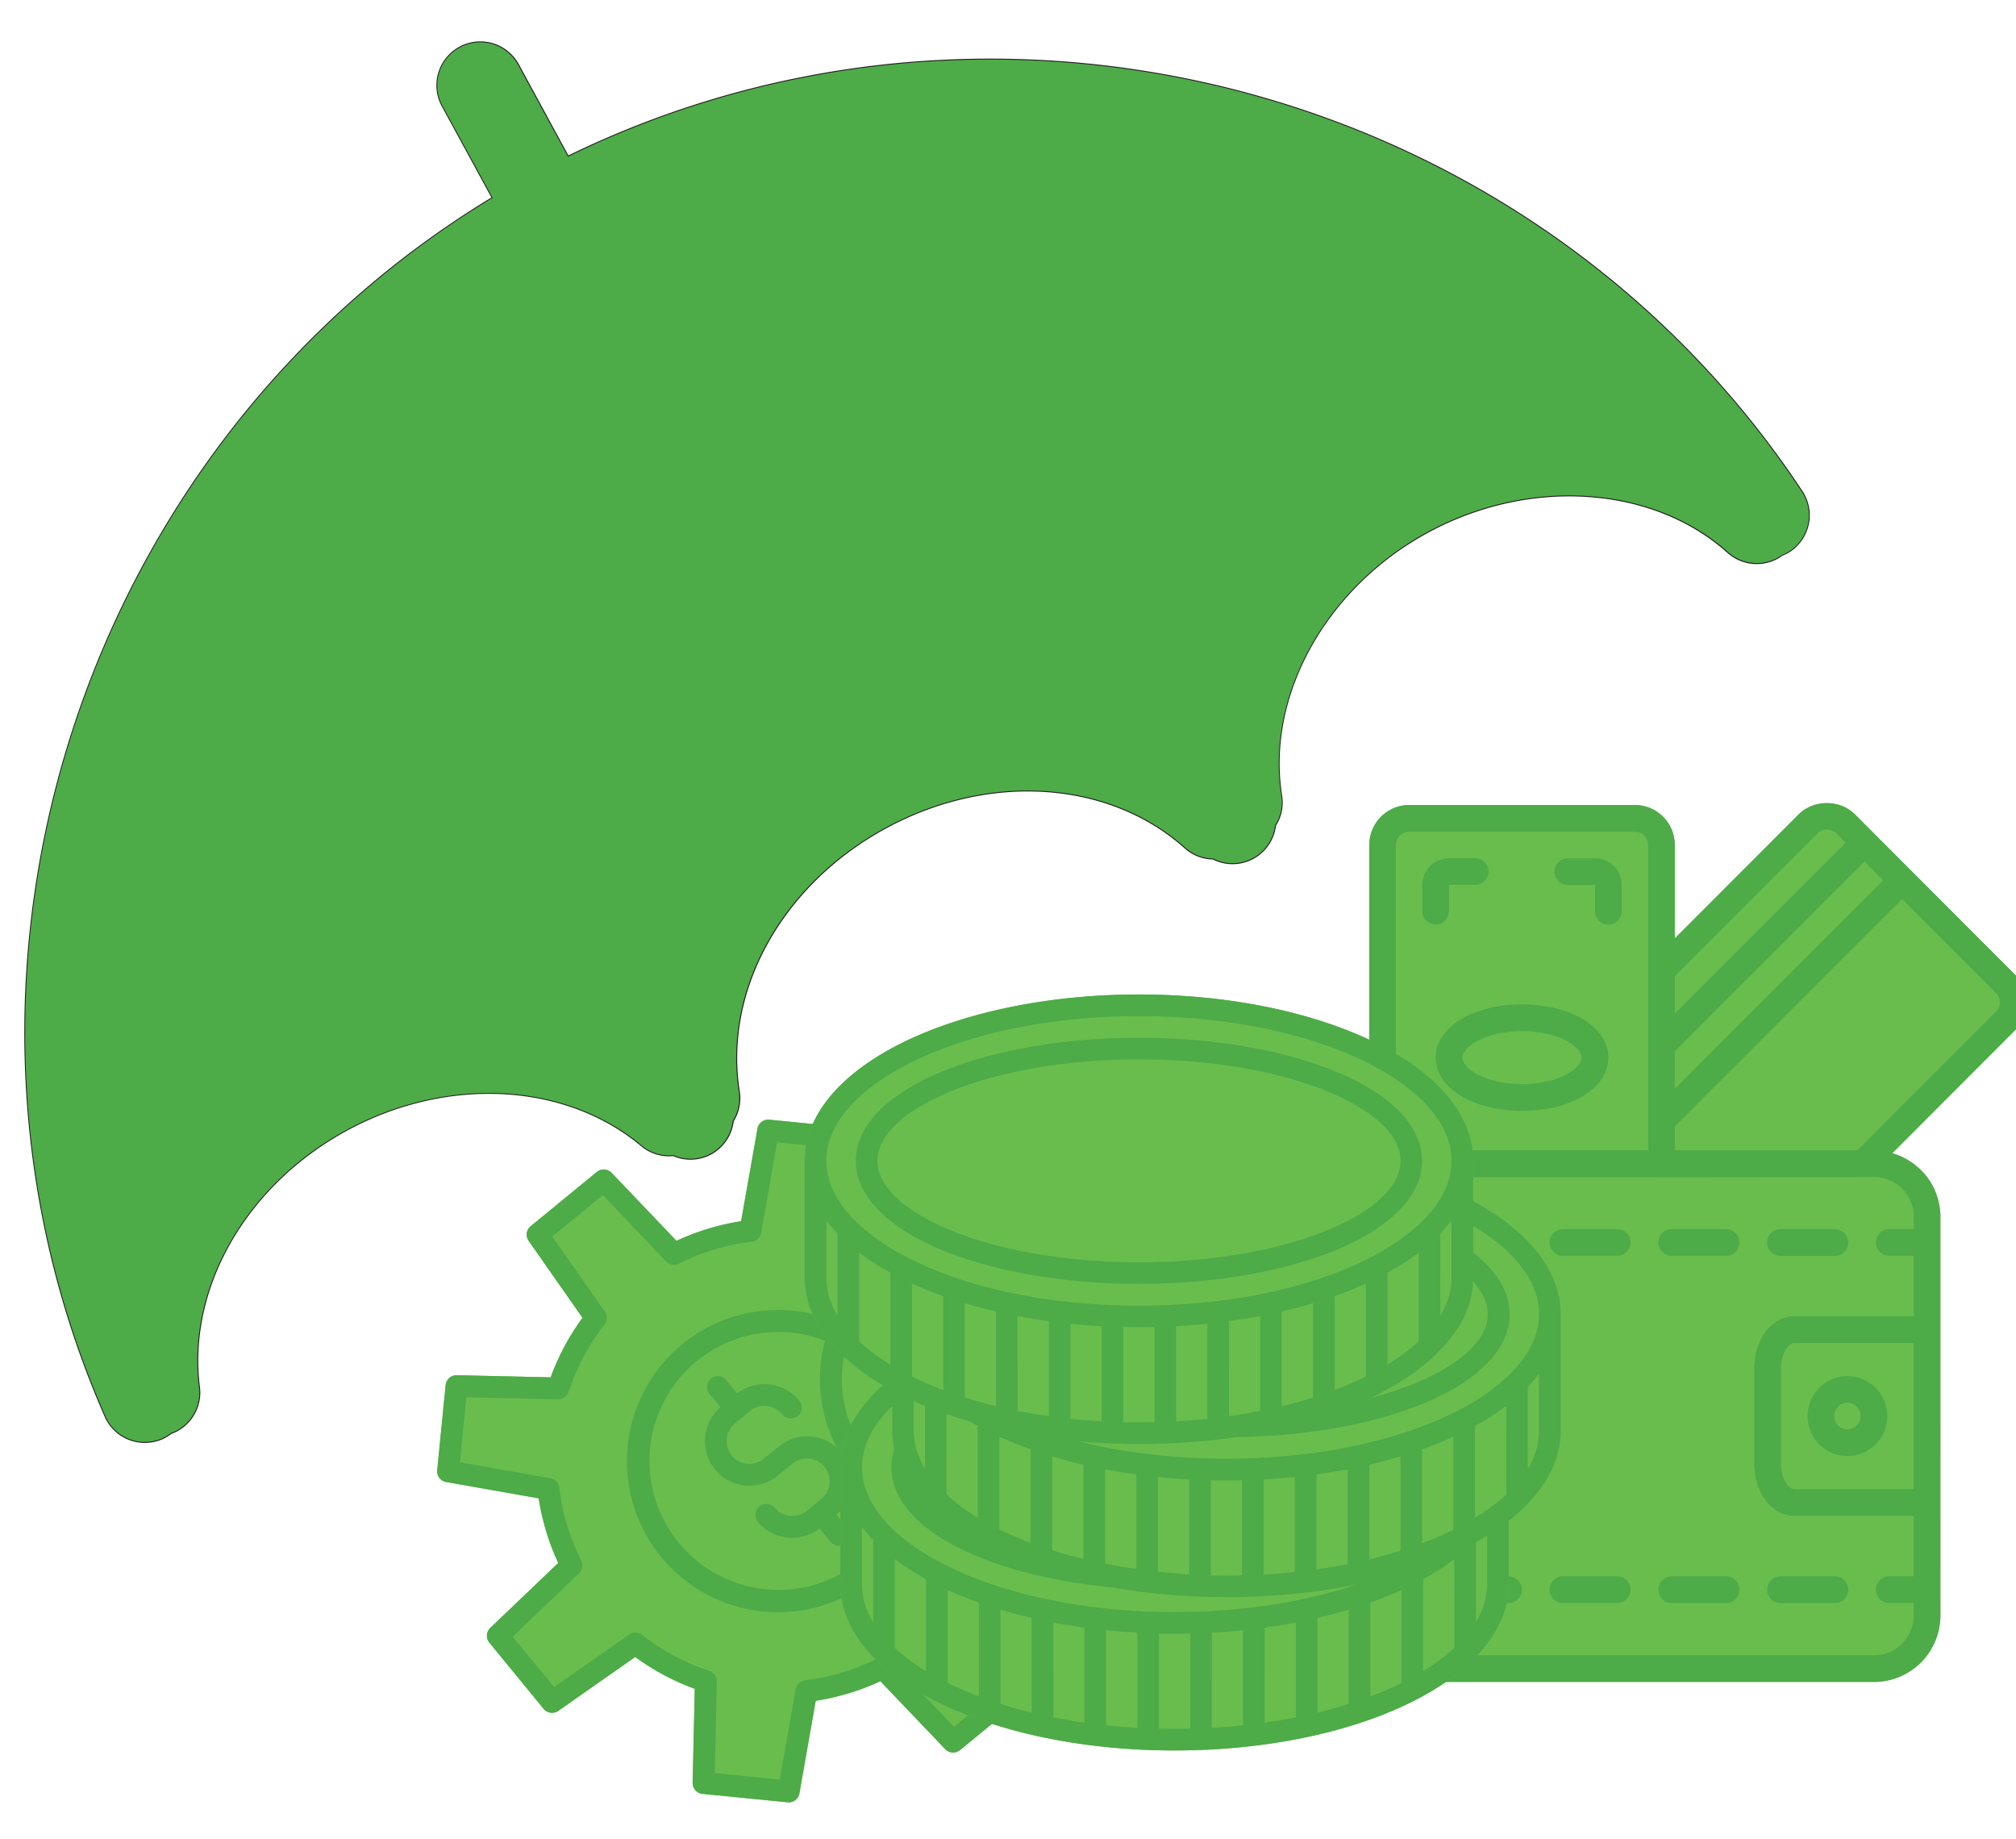 <svg id="Layer_1" data-name="Layer 1" xmlns="http://www.w3.org/2000/svg" viewBox="0 0 1068.31 974.2"><defs><style>.cls-1{fill:#68bd4d;}.cls-2,.cls-3{fill:#4dab48;}.cls-3{stroke:#231f20;stroke-miterlimit:10;}</style></defs><path class="cls-1" d="M565.68,677.78a5.79,5.79,0,0,1,.78,1.27c1.19,1.27,2.36,2.56,3.48,3.92a76.8,76.8,0,0,1,17.12,56.12,76,76,0,0,1-3.66,17.13l20.17-16.54a10,10,0,0,1,14,1.38l10.22,12.46a10,10,0,0,1-1.39,14l-7.22,5.93,8.16,9.95,2.2-1.81a10,10,0,0,1,14,1.38l10.21,12.47a9.95,9.95,0,0,1-1.38,14L549.84,893.5a9.75,9.75,0,0,1-4.1,2,5.76,5.76,0,0,1-1.91,2.93l-35.06,28.75a5.78,5.78,0,0,1-7.85-.49l-34.37-36a125.89,125.89,0,0,1-16.74,6.39,128.66,128.66,0,0,1-17.51,4l-8.58,48.6a5.77,5.77,0,0,1-6.32,5.17l-45.12-4.47a5.8,5.8,0,0,1-5.2-5.88l1.13-49.77a126.13,126.13,0,0,1-31.56-16.87l-40.53,28.38a5.77,5.77,0,0,1-8-.9l-28.75-35.06a5.77,5.77,0,0,1,.5-7.85l36-34.37a124.78,124.78,0,0,1-6.38-16.74,127.15,127.15,0,0,1-4-17.51l-48.6-8.57a5.78,5.78,0,0,1-5.17-6.32l4.47-45.12a5.81,5.81,0,0,1,5.87-5.21l49.76,1.13a127.24,127.24,0,0,1,16.89-31.55l-28.37-40.52a5.77,5.77,0,0,1,.88-8l35.06-28.75a5.79,5.79,0,0,1,7.85.49l34.38,36A126.62,126.62,0,0,1,375.21,651a128.77,128.77,0,0,1,17.52-4l8.57-48.6a5.8,5.8,0,0,1,6.33-5.17l45.12,4.47a5.81,5.81,0,0,1,5.2,5.88l-1.13,49.77c3.3,1.2,6.54,2.53,9.69,4,3.47,1.61,6.91,3.39,10.28,5.34a75.67,75.67,0,0,1,33.57-7.85l18.54-13a5.8,5.8,0,0,1,8,.91Z"/><path class="cls-2" d="M519.64,689.58a5.77,5.77,0,0,0-6.29,5.18l-5.61,57-14.81-4a5.77,5.77,0,0,0-3,11.14l21.39,5.78a7.55,7.55,0,0,0,1,.16,5.77,5.77,0,0,0,6.29-5.19l6.27-63.79A5.77,5.77,0,0,0,519.64,689.58Zm17.29-46.86a5.8,5.8,0,0,0-8-.91l-18.54,13a75.67,75.67,0,0,0-33.57,7.85c-3.37-1.95-6.81-3.73-10.28-5.34-3.15-1.45-6.39-2.78-9.69-4L458,603.56a5.81,5.81,0,0,0-5.2-5.88l-45.12-4.47a5.8,5.8,0,0,0-6.33,5.17L392.73,647a128.77,128.77,0,0,0-17.52,4,126.62,126.62,0,0,0-16.73,6.39l-34.38-36a5.79,5.79,0,0,0-7.85-.49l-35.06,28.75a5.77,5.77,0,0,0-.88,8l28.37,40.52a127.24,127.24,0,0,0-16.89,31.55L242,728.59a5.81,5.81,0,0,0-5.87,5.21l-4.47,45.12a5.78,5.78,0,0,0,5.17,6.32l48.6,8.57a127.15,127.15,0,0,0,4,17.51,124.78,124.78,0,0,0,6.38,16.74l-36,34.37a5.77,5.77,0,0,0-.5,7.85l28.75,35.06a5.77,5.77,0,0,0,8,.9l40.53-28.38a126.13,126.13,0,0,0,31.56,16.87l-1.13,49.77a5.8,5.8,0,0,0,5.2,5.88l45.12,4.47a5.77,5.77,0,0,0,6.32-5.17l8.58-48.6a128.66,128.66,0,0,0,17.51-4,125.89,125.89,0,0,0,16.74-6.39l34.37,36a5.78,5.78,0,0,0,7.85.49l35.06-28.75a5.76,5.76,0,0,0,1.91-2.93,9.75,9.75,0,0,0,4.1-2l102.53-84.06a9.95,9.95,0,0,0,1.38-14L643.54,783a10,10,0,0,0-14-1.38l-2.2,1.81-8.16-9.95,7.22-5.93a10,10,0,0,0,1.39-14l-10.22-12.46a10,10,0,0,0-14-1.38L583.4,756.22a76,76,0,0,0,3.66-17.13A76.8,76.8,0,0,0,569.94,683c-1.12-1.36-2.29-2.65-3.48-3.92a5.79,5.79,0,0,0-.78-1.27ZM534.8,890.87l-29.23,24L472,879.73a5.77,5.77,0,0,0-6.79-1.17,115.35,115.35,0,0,1-18.74,7.49,116.68,116.68,0,0,1-19.52,4.14,5.78,5.78,0,0,0-5.29,4.75l-8.44,47.88-34.47-3.41,1.1-48.6a5.78,5.78,0,0,0-4-5.6,115.72,115.72,0,0,1-18.62-8,117.14,117.14,0,0,1-16.6-10.76,5.76,5.76,0,0,0-7.2-.47l-39.8,27.87L271.7,867.1l35.12-33.57a5.77,5.77,0,0,0,1.16-6.79,116.85,116.85,0,0,1-11.63-38.27,5.78,5.78,0,0,0-4.75-5.3l-47.87-8.44,3.41-34.47,48.2,1.09a5.79,5.79,0,0,0,6-4,116.53,116.53,0,0,1,18.73-35.22,5.76,5.76,0,0,0,.45-7.21l-27.87-39.8,26.8-22L353,668.32a5.75,5.75,0,0,0,6.79,1.17,117,117,0,0,1,38.26-11.62,5.79,5.79,0,0,0,5.3-4.75l8.44-47.88,34.47,3.41-1.1,48.6a5.76,5.76,0,0,0,4,5.6,119.71,119.71,0,0,1,12.49,4.92c1.25.59,2.49,1.19,3.71,1.81-1,.77-2,1.55-3,2.37a75.38,75.38,0,0,0-21.06,27.53A80.06,80.06,0,1,0,486.68,803.7a76.49,76.49,0,0,0,34.5,3.51L501,823.74a10,10,0,0,0-1.39,14L508.82,849l-7.22,5.92a10,10,0,0,0-1.38,14l10.21,12.46a10,10,0,0,0,14,1.39l2.2-1.81ZM407.5,733.44h0a23.56,23.56,0,0,0-16.83,4.83l-5.83-7.12a5.76,5.76,0,1,0-8.91,7.31l5.84,7.12a23.56,23.56,0,0,0-8.05,15.56v0A23.52,23.52,0,0,0,394.85,787h0a23.58,23.58,0,0,0,17.31-5.21l8-6.54a12.09,12.09,0,0,1,15.33,18.69l-8,6.54a12.1,12.1,0,0,1-17-1.69,5.79,5.79,0,0,0-8.95,7.34,23.52,23.52,0,0,0,15.95,8.5l0,0a23.65,23.65,0,0,0,16.82-4.85l5.84,7.12a5.76,5.76,0,0,0,8.91-7.3l-5.84-7.12a23.6,23.6,0,0,0,8.05-15.55v-.05a23.69,23.69,0,0,0-.92-9.3c.52.69,1,1.38,1.6,2.06a76.83,76.83,0,0,0,24.07,19.53,67.86,67.86,0,0,1-6.91,13.09,68.34,68.34,0,1,1-100-91.08,67.91,67.91,0,0,1,35-15,68.6,68.6,0,0,1,33.16,4.15,76,76,0,0,0-2.45,13.2,76.92,76.92,0,0,0,8.6,43.32,23.8,23.8,0,0,0-13.32-5.78h0a23.57,23.57,0,0,0-17.31,5.21l-8,6.54a12.09,12.09,0,0,1-15.33-18.7l8-6.53a12.09,12.09,0,0,1,17,1.68,5.79,5.79,0,1,0,8.95-7.34A23.6,23.6,0,0,0,407.5,733.44ZM518.36,872.75l-8.17-10,100-82,8.17,10Zm117.25-81.18,8.16,9.95-100,82-8.15-9.95L627,798.66h0Zm-26-41.92,8.15,10-100,82-8.16-10ZM575.57,738a64.37,64.37,0,0,1-70.72,58,65.58,65.58,0,0,1-58.47-71.3A64.34,64.34,0,0,1,513,666.37l1.91.1,1.15.09c.65.06,1.3.12,1.94.2l1.11.14c.66.09,1.31.18,2,.3.36.06.71.11,1.06.18l2,.4c.35.08.71.17,1.07.24l1.92.48c.37.09.74.19,1.1.3.62.18,1.24.36,1.85.56.39.12.78.24,1.17.38.59.19,1.17.4,1.74.61s.85.31,1.27.47l1.6.66c.46.19.93.39,1.39.61l1.37.63c.53.26,1.06.52,1.59.8.37.17.74.37,1.11.57.62.33,1.23.68,1.85,1l.79.45c.73.44,1.45.89,2.15,1.35l.44.29c.84.56,1.66,1.13,2.47,1.72a.15.15,0,0,0,.07,0A66.43,66.43,0,0,1,561,690.3,65.33,65.33,0,0,1,575.57,738Zm-40.35-79.06-.76-.23c-.85-.29-1.7-.55-2.54-.8-.42-.13-.85-.24-1.28-.35-.8-.22-1.6-.43-2.41-.62l-.52-.14,3.66-2.56Zm-21.87,35.87-5.61,57-14.81-4a5.77,5.77,0,0,0-3,11.14l21.39,5.78a7.55,7.55,0,0,0,1,.16,5.77,5.77,0,0,0,6.29-5.19l6.27-63.79a5.77,5.77,0,0,0-11.48-1.11Zm6.29-5.18a5.77,5.77,0,0,0-6.29,5.18l-5.61,57-14.81-4a5.77,5.77,0,0,0-3,11.14l21.39,5.78a7.55,7.55,0,0,0,1,.16,5.77,5.77,0,0,0,6.29-5.19l6.27-63.79A5.77,5.77,0,0,0,519.64,689.58Z"/><path class="cls-1" d="M1073.79,531.11a21,21,0,0,1-3.55,11.72,20.8,20.8,0,0,1-2.64,3.2L1002.71,611c.91.26,1.81.55,2.69.88s1.76.71,2.61,1.1,1.7.84,2.52,1.31,1.62,1,2.4,1.51,1.53,1.1,2.27,1.69,1.44,1.22,2.13,1.87,1.33,1.34,2,2,1.22,1.43,1.8,2.19,1.11,1.53,1.61,2.32,1,1.62,1.42,2.45.86,1.69,1.23,2.56.71,1.75,1,2.64.56,1.8.79,2.72.42,1.84.58,2.77.27,1.87.35,2.82.12,1.89.13,2.83V855.89q0,1.74-.18,3.45c-.12,1.15-.29,2.28-.52,3.42a32.81,32.81,0,0,1-.84,3.35c-.34,1.09-.73,2.18-1.17,3.24a34.27,34.27,0,0,1-1.48,3.12c-.55,1-1.13,2-1.77,3s-1.33,1.89-2.07,2.78-1.5,1.73-2.31,2.55-1.67,1.58-2.57,2.31a33.14,33.14,0,0,1-2.77,2.06c-1,.64-1.95,1.23-3,1.78s-2.06,1-3.12,1.47-2.15.82-3.25,1.16a31.51,31.51,0,0,1-3.35.83,32.6,32.6,0,0,1-3.41.51c-1.15.11-2.29.17-3.44.17H683.4c-1.15,0-2.3-.06-3.44-.17a32.79,32.79,0,0,1-3.42-.51,32.12,32.12,0,0,1-3.35-.83c-1.1-.34-2.19-.72-3.25-1.16s-2.11-.93-3.12-1.47-2-1.14-3-1.78-1.88-1.33-2.78-2.06-1.74-1.5-2.55-2.31-1.59-1.67-2.33-2.55-1.42-1.82-2.05-2.78a32.68,32.68,0,0,1-1.78-3,31.8,31.8,0,0,1-1.48-3.12c-.44-1.06-.83-2.15-1.17-3.24a32.81,32.81,0,0,1-.84-3.35,36.05,36.05,0,0,1-.69-6.87V644.66c0-1.16.06-2.31.17-3.46s.28-2.28.51-3.41.51-2.25.84-3.36.73-2.18,1.17-3.25.94-2.1,1.48-3.13,1.13-2,1.77-3,1.33-1.88,2.06-2.78a32.92,32.92,0,0,1,2.32-2.55,33.53,33.53,0,0,1,2.57-2.33,32.87,32.87,0,0,1,2.76-2,34.29,34.29,0,0,1,3-1.78,31.8,31.8,0,0,1,3.12-1.48,34,34,0,0,1,3.25-1.17c1.1-.33,2.22-.61,3.35-.84s2.27-.4,3.42-.51a32.94,32.94,0,0,1,3.45-.17h42.2V447.67c0-.69,0-1.38.11-2.07a20.71,20.71,0,0,1,.31-2.05,17.93,17.93,0,0,1,.51-2,19.64,19.64,0,0,1,.69-2c.27-.64.57-1.27.89-1.88a19.81,19.81,0,0,1,1.07-1.77,20.52,20.52,0,0,1,1.23-1.67c.44-.53.9-1,1.39-1.54s1-1,1.54-1.39,1.08-.85,1.66-1.24a19.88,19.88,0,0,1,1.78-1.06c.61-.32,1.24-.63,1.87-.89s1.3-.5,2-.7a17.36,17.36,0,0,1,2-.5,18,18,0,0,1,2-.31,20.7,20.7,0,0,1,2.08-.11H866.37a20.66,20.66,0,0,1,2.07.11,22.57,22.57,0,0,1,4.06.81,18.66,18.66,0,0,1,1.94.7,20.23,20.23,0,0,1,1.88.89c.61.32,1.2.68,1.78,1.06s1.13.81,1.66,1.24,1,.9,1.54,1.39,1,1,1.39,1.54a18.41,18.41,0,0,1,1.23,1.67,17.71,17.71,0,0,1,1.07,1.77c.33.61.61,1.24.89,1.88s.49,1.29.7,2a20.34,20.34,0,0,1,.5,2c.13.68.23,1.37.31,2.05a20.49,20.49,0,0,1,.1,2.07v49.5l65.64-65.68c8-8,21.93-8,29.89,0l84.58,84.7a21.2,21.2,0,0,1,2.64,3.19,21.1,21.1,0,0,1,3.15,7.61A21.15,21.15,0,0,1,1073.79,531.11Z"/><path class="cls-2" d="M788.66,460.38a7.71,7.71,0,0,0-.4-1.32,7.14,7.14,0,0,0-.65-1.22,7.14,7.14,0,0,0-2-1.95,6.83,6.83,0,0,0-1.22-.66,8.36,8.36,0,0,0-1.32-.39,6.31,6.31,0,0,0-1.37-.14h-13.9c-.46,0-.93,0-1.38.07a12.56,12.56,0,0,0-1.37.2c-.45.1-.9.21-1.34.33s-.87.3-1.3.48a11.86,11.86,0,0,0-1.25.59c-.41.22-.8.45-1.19.71s-.75.53-1.11.82-.69.61-1,.93-.63.67-.93,1a12.19,12.19,0,0,0-.82,1.11,11.9,11.9,0,0,0-.71,1.18c-.22.41-.42.82-.6,1.25s-.33.87-.46,1.31-.25.88-.34,1.34-.16.91-.21,1.36-.06.92-.06,1.39v14a7,7,0,0,0,.14,1.38,5.93,5.93,0,0,0,.4,1.32,6.21,6.21,0,0,0,.65,1.22,7.59,7.59,0,0,0,.88,1.07,7.32,7.32,0,0,0,1.06.87,6.24,6.24,0,0,0,1.22.65,6.83,6.83,0,0,0,1.33.41,6.82,6.82,0,0,0,2.75,0,7,7,0,0,0,1.32-.41,6,6,0,0,0,1.22-.65,7.4,7.4,0,0,0,1.07-.87,7,7,0,0,0,.88-1.07,7.48,7.48,0,0,0,.65-1.22,6.51,6.51,0,0,0,.4-1.32,6.34,6.34,0,0,0,.14-1.38l0-14h13.9a7,7,0,0,0,1.37-.14,6.09,6.09,0,0,0,1.32-.4,6.25,6.25,0,0,0,1.22-.66,6.9,6.9,0,0,0,2.6-3.17,7.21,7.21,0,0,0,.4-1.32,6.34,6.34,0,0,0,.14-1.38A6.44,6.44,0,0,0,788.66,460.38Z"/><path class="cls-2" d="M859.27,467.41a12.74,12.74,0,0,0-.2-1.36,11.94,11.94,0,0,0-.34-1.34c-.13-.44-.29-.88-.46-1.31s-.38-.84-.6-1.25-.45-.8-.71-1.18-.53-.75-.83-1.11a12.77,12.77,0,0,0-.92-1c-.33-.32-.66-.64-1-.93s-.74-.57-1.11-.82-.78-.49-1.19-.71a11.86,11.86,0,0,0-1.25-.59c-.42-.18-.86-.34-1.3-.48s-.89-.23-1.34-.33a12.56,12.56,0,0,0-1.37-.2,12.75,12.75,0,0,0-1.38-.07H830.83a6.25,6.25,0,0,0-1.37.14,6.59,6.59,0,0,0-2.55,1.05,6.93,6.93,0,0,0-1.94,1.95,7.19,7.19,0,0,0-.66,1.22,7.68,7.68,0,0,0-.39,1.32,7.16,7.16,0,0,0-.14,1.37,7,7,0,0,0,.14,1.38,7.19,7.19,0,0,0,.39,1.32,6.92,6.92,0,0,0,.66,1.23,8.13,8.13,0,0,0,.87,1.07,7.4,7.4,0,0,0,1.07.87,6.88,6.88,0,0,0,1.22.66,6.18,6.18,0,0,0,1.33.4,6.92,6.92,0,0,0,1.37.14l14.4,0v14a7.87,7.87,0,0,0,.13,1.38,6.53,6.53,0,0,0,.41,1.32,7.23,7.23,0,0,0,.65,1.23,6.44,6.44,0,0,0,.88,1.06,7.12,7.12,0,0,0,3.61,1.94,7.09,7.09,0,0,0,1.38.13,6.69,6.69,0,0,0,2.69-.54,5.94,5.94,0,0,0,1.22-.65,6.49,6.49,0,0,0,1.08-.88,7.62,7.62,0,0,0,.88-1.06,9,9,0,0,0,.65-1.23,6.49,6.49,0,0,0,.39-1.32,6.34,6.34,0,0,0,.14-1.38v-14C859.34,468.33,859.31,467.88,859.27,467.41Z"/><path class="cls-2" d="M1073.39,527a21.1,21.1,0,0,0-3.15-7.61,21.2,21.2,0,0,0-2.64-3.19L983,431.49c-8-8-21.9-8-29.89,0l-65.64,65.68v-49.5a20.49,20.49,0,0,0-.1-2.07c-.08-.68-.18-1.37-.31-2.05a20.34,20.34,0,0,0-.5-2c-.21-.66-.43-1.31-.7-2s-.56-1.27-.89-1.88a17.71,17.71,0,0,0-1.07-1.77,18.41,18.41,0,0,0-1.23-1.67c-.44-.53-.91-1-1.39-1.54s-1-1-1.54-1.39-1.09-.85-1.66-1.24-1.17-.74-1.78-1.06a20.23,20.23,0,0,0-1.88-.89,18.66,18.66,0,0,0-1.94-.7,22.57,22.57,0,0,0-4.06-.81,20.66,20.66,0,0,0-2.07-.11H746.74a20.7,20.7,0,0,0-2.08.11,18,18,0,0,0-2,.31,17.36,17.36,0,0,0-2,.5c-.66.2-1.31.43-2,.7s-1.26.57-1.87.89A19.88,19.88,0,0,0,735,430.1c-.58.39-1.13.81-1.66,1.24s-1.05.9-1.54,1.39-.95,1-1.39,1.54a20.52,20.52,0,0,0-1.23,1.67,19.81,19.81,0,0,0-1.07,1.77c-.32.61-.62,1.24-.89,1.88a19.64,19.64,0,0,0-.69,2,17.93,17.93,0,0,0-.51,2,20.71,20.71,0,0,0-.31,2.05c-.06.69-.11,1.38-.11,2.07V609.43H683.4a32.94,32.94,0,0,0-3.45.17c-1.15.11-2.29.29-3.42.51s-2.25.51-3.35.84a34,34,0,0,0-3.25,1.17,31.8,31.8,0,0,0-3.12,1.48,34.29,34.29,0,0,0-3,1.78,32.87,32.87,0,0,0-2.76,2,33.53,33.53,0,0,0-2.57,2.33,32.92,32.92,0,0,0-2.32,2.55c-.73.9-1.41,1.82-2.06,2.78s-1.23,1.95-1.77,3-1,2.07-1.48,3.13-.83,2.15-1.17,3.25-.62,2.22-.84,3.36-.39,2.26-.51,3.41-.17,2.3-.17,3.46V855.89a35.62,35.62,0,0,0,1.53,10.22c.34,1.09.73,2.18,1.17,3.24a31.8,31.8,0,0,0,1.48,3.12,32.68,32.68,0,0,0,1.78,3c.63,1,1.33,1.89,2.05,2.78s1.51,1.73,2.33,2.55,1.67,1.58,2.55,2.31,1.82,1.42,2.78,2.06,1.94,1.23,3,1.78,2.06,1,3.12,1.47,2.15.82,3.25,1.16a32.12,32.12,0,0,0,3.35.83,32.79,32.79,0,0,0,3.42.51c1.14.11,2.29.17,3.44.17H993c1.15,0,2.29-.06,3.44-.17a32.6,32.6,0,0,0,3.41-.51,31.51,31.51,0,0,0,3.35-.83c1.1-.34,2.18-.72,3.25-1.16s2.11-.93,3.12-1.47,2-1.14,3-1.78a33.14,33.14,0,0,0,2.77-2.06c.9-.73,1.75-1.5,2.57-2.31s1.59-1.67,2.31-2.55,1.42-1.82,2.07-2.78,1.22-1.94,1.77-3a34.27,34.27,0,0,0,1.48-3.12c.44-1.06.83-2.15,1.17-3.24a32.81,32.81,0,0,0,.84-3.35c.23-1.14.4-2.27.52-3.42s.17-2.29.18-3.45V644.66c0-.94,0-1.89-.13-2.83s-.2-1.89-.35-2.82-.35-1.85-.58-2.77-.5-1.83-.79-2.72-.65-1.78-1-2.64-.79-1.73-1.23-2.56-.91-1.65-1.42-2.45-1-1.57-1.61-2.32-1.18-1.49-1.8-2.19-1.3-1.39-2-2-1.4-1.28-2.13-1.87-1.49-1.16-2.27-1.69-1.58-1-2.4-1.51-1.66-.9-2.52-1.31-1.72-.77-2.61-1.1-1.78-.62-2.69-.88L1067.6,546a20.8,20.8,0,0,0,2.64-3.2,21.19,21.19,0,0,0,3.15-15.84Zm-185.9-9.86,75.62-75.65a7.26,7.26,0,0,1,1.07-.85,7,7,0,0,1,1.22-.62,7.22,7.22,0,0,1,1.3-.39,7.74,7.74,0,0,1,1.36-.13,6.72,6.72,0,0,1,1.35.13,7.07,7.07,0,0,1,1.31.38,7,7,0,0,1,1.22.61,8.1,8.1,0,0,1,1.09.84l5,5L887.49,537Zm0,39.86L988,456.46l9.93,10L887.49,576.87ZM739.72,447.67a7.16,7.16,0,0,1,1.18-3.89,8.13,8.13,0,0,1,.87-1.07,7.4,7.4,0,0,1,1.07-.87,7.48,7.48,0,0,1,1.22-.65,7.35,7.35,0,0,1,1.31-.4,6.92,6.92,0,0,1,1.37-.13H866.37a7,7,0,0,1,1.36.13,7.71,7.71,0,0,1,1.32.4,7.82,7.82,0,0,1,1.21.65,6.82,6.82,0,0,1,1.06.87,7.4,7.4,0,0,1,.87,1.07,6.42,6.42,0,0,1,.65,1.21,7.18,7.18,0,0,1,.54,2.68V609.43H739.72ZM1014.11,789H950.8c-2.86,0-7-5.18-7-13.29V724.83c0-8.12,4.16-13.3,7-13.3h63.31ZM1003,626.05a19.07,19.07,0,0,1,1.78,1.07c.57.38,1.13.79,1.66,1.22a20.31,20.31,0,0,1,1.53,1.4,20,20,0,0,1,1.39,1.53c.44.53.85,1.09,1.24,1.66s.74,1.17,1.06,1.78a18,18,0,0,1,.89,1.88c.26.63.5,1.28.7,1.94s.36,1.33.5,2a20.25,20.25,0,0,1,.3,2.05,17.94,17.94,0,0,1,.11,2.07v6.56h-13a8,8,0,0,0-1.38.13,6.83,6.83,0,0,0-1.33.41,6.42,6.42,0,0,0-1.21.65,6.51,6.51,0,0,0-1.07.88,6.42,6.42,0,0,0-.88,1.07,6.79,6.79,0,0,0-.65,1.22,7.33,7.33,0,0,0-.41,1.33,7.79,7.79,0,0,0-.12,1.38,7.93,7.93,0,0,0,.12,1.37,7.75,7.75,0,0,0,.41,1.32,6.79,6.79,0,0,0,.65,1.22,6.42,6.42,0,0,0,.88,1.07,6.51,6.51,0,0,0,1.07.88,7.1,7.1,0,0,0,1.21.66,6.77,6.77,0,0,0,1.33.39,6.41,6.41,0,0,0,1.38.15h13v32.06H950.8c-11.85,0-21.13,12-21.13,27.42v50.83c0,15.37,9.28,27.4,21.13,27.4h63.31v32.08h-13a7.09,7.09,0,0,0-1.38.13,8.51,8.51,0,0,0-1.33.4,7.82,7.82,0,0,0-1.21.65,6.57,6.57,0,0,0-1.07.89,6,6,0,0,0-.88,1.07,6.7,6.7,0,0,0-.65,1.21,6.55,6.55,0,0,0-.53,2.7,8.07,8.07,0,0,0,.12,1.39,7.75,7.75,0,0,0,.41,1.32,7.14,7.14,0,0,0,.65,1.22,6.86,6.86,0,0,0,.88,1.07,6.51,6.51,0,0,0,1.07.88,7.82,7.82,0,0,0,1.21.65,7.59,7.59,0,0,0,1.33.41,8,8,0,0,0,1.38.13h13v6.63A20.15,20.15,0,0,1,1014,858a17.16,17.16,0,0,1-.31,2,19.48,19.48,0,0,1-.5,2c-.21.66-.44,1.31-.7,2s-.57,1.26-.89,1.87a21.17,21.17,0,0,1-2.31,3.43,18,18,0,0,1-1.38,1.52c-.49.49-1,1-1.53,1.4s-1.09.84-1.66,1.22a17.91,17.91,0,0,1-1.79,1.06,19.87,19.87,0,0,1-1.86.89q-1,.39-2,.69a20,20,0,0,1-2,.5c-.69.14-1.37.23-2,.3a17.87,17.87,0,0,1-2.06.1H683.4a17.93,17.93,0,0,1-2.07-.1,20.48,20.48,0,0,1-2-.3,19.48,19.48,0,0,1-2-.5c-.66-.2-1.31-.43-2-.69s-1.25-.56-1.86-.89a16.56,16.56,0,0,1-1.77-1.06c-.58-.38-1.13-.79-1.67-1.22s-1-.91-1.53-1.4a18.14,18.14,0,0,1-1.39-1.52,22,22,0,0,1-2.3-3.43c-.33-.61-.62-1.24-.89-1.87s-.49-1.29-.7-2a19.48,19.48,0,0,1-.5-2,15.35,15.35,0,0,1-.31-2,20.15,20.15,0,0,1-.11-2.06v-6.63h21.77a6.69,6.69,0,0,0,2.7-.54,7.82,7.82,0,0,0,1.21-.65,7,7,0,0,0,1.08-.88,9.1,9.1,0,0,0,.88-1.07,7.92,7.92,0,0,0,.65-1.22,6.24,6.24,0,0,0,.39-1.32,6.49,6.49,0,0,0,.14-1.39,7.54,7.54,0,0,0-.53-2.7,7.39,7.39,0,0,0-.65-1.21,7.71,7.71,0,0,0-.88-1.07,7.1,7.1,0,0,0-1.08-.89,7.82,7.82,0,0,0-1.21-.65,9.09,9.09,0,0,0-1.32-.4,7.16,7.16,0,0,0-1.38-.13H662.3V665.35h21.77a6.48,6.48,0,0,0,1.38-.15,7.15,7.15,0,0,0,3.61-1.93,8.35,8.35,0,0,0,.88-1.07,7.48,7.48,0,0,0,.65-1.22,6.24,6.24,0,0,0,.39-1.32,6.37,6.37,0,0,0,.14-1.37,6.27,6.27,0,0,0-.14-1.38,6,6,0,0,0-.39-1.33,7.48,7.48,0,0,0-.65-1.22,8.35,8.35,0,0,0-.88-1.07,7,7,0,0,0-1.08-.88,6.42,6.42,0,0,0-1.21-.65,7.18,7.18,0,0,0-1.32-.41,8.06,8.06,0,0,0-1.38-.13H662.3v-6.56c0-.69,0-1.38.1-2.07a20.28,20.28,0,0,1,.31-2.05,19.67,19.67,0,0,1,.5-2c.21-.66.44-1.31.71-1.94a17.89,17.89,0,0,1,.88-1.88c.33-.61.68-1.2,1.06-1.78a19.89,19.89,0,0,1,1.24-1.66c.44-.53.89-1,1.38-1.53s1-1,1.54-1.4a20.25,20.25,0,0,1,1.66-1.22,17.85,17.85,0,0,1,1.78-1.07,20.12,20.12,0,0,1,1.87-.9c.64-.25,1.29-.49,1.95-.69s1.33-.36,2-.51,1.36-.23,2.05-.3a20.49,20.49,0,0,1,2.07-.1c68.71.37,287.28,0,309.62,0a20.43,20.43,0,0,1,2.06.1c.68.07,1.37.17,2,.3s1.34.31,2,.51a20.46,20.46,0,0,1,2,.7A18.8,18.8,0,0,1,1003,626.05Zm56.59-93.58a6,6,0,0,1-.4,1.31,6.42,6.42,0,0,1-.65,1.21,6.65,6.65,0,0,1-.87,1l-73.33,73.39h-96.8v-12.6l120.4-120.46,49.73,49.81a6.22,6.22,0,0,1,.87,1.05,6.13,6.13,0,0,1,.65,1.21,5.85,5.85,0,0,1,.4,1.31,6.68,6.68,0,0,1,0,2.72Z"/><path class="cls-2" d="M806.56,532.14c-26.1,0-45.77,12.12-45.77,28.19s19.67,28.18,45.77,28.18,45.74-12.11,45.74-28.18S832.63,532.14,806.56,532.14Zm0,42.25c-19.33,0-31.66-8.33-31.66-14.06s12.33-14.06,31.66-14.06,31.63,8.33,31.63,14.06S825.87,574.39,806.56,574.39Z"/><path class="cls-2" d="M1000,748.18a20,20,0,0,0-.3-2.06q-.21-1-.51-2a19,19,0,0,0-.7-2c-.26-.64-.56-1.26-.88-1.87a20,20,0,0,0-1.07-1.78c-.38-.57-.8-1.13-1.24-1.67a18.32,18.32,0,0,0-1.38-1.53c-.5-.49-1-1-1.54-1.4a23.24,23.24,0,0,0-3.45-2.31c-.6-.32-1.23-.61-1.87-.89s-1.29-.49-1.95-.69-1.33-.37-2-.51-1.36-.23-2.05-.3a20.21,20.21,0,0,0-2.07-.1,20.49,20.49,0,0,0-2.07.1c-.68.07-1.37.17-2,.3s-1.35.31-2,.51-1.32.43-2,.69-1.26.57-1.87.89a19.9,19.9,0,0,0-1.77,1.08,18.31,18.31,0,0,0-1.67,1.22c-.54.45-1,.92-1.54,1.4a20.33,20.33,0,0,0-1.39,1.54c-.44.54-.85,1.09-1.24,1.67s-.73,1.16-1.06,1.78a16.73,16.73,0,0,0-.88,1.87c-.27.64-.5,1.29-.71,2s-.37,1.34-.5,2-.24,1.37-.31,2.06a20.55,20.55,0,0,0-.1,2.08c0,.68,0,1.38.1,2.06s.18,1.38.31,2.06.31,1.34.5,2,.44,1.31.71,1.94a20.16,20.16,0,0,0,.88,1.88c.33.61.69,1.2,1.07,1.78a18.26,18.26,0,0,0,1.23,1.66,18.68,18.68,0,0,0,1.4,1.54c.49.49,1,1,1.53,1.4a22.75,22.75,0,0,0,3.44,2.3c.62.33,1.24.62,1.87.88s1.29.5,1.95.71a20.53,20.53,0,0,0,2,.5,20.09,20.09,0,0,0,2,.31c.7.07,1.39.1,2.07.1a20.55,20.55,0,0,0,2.08-.1,17.77,17.77,0,0,0,2.05-.3,17.4,17.4,0,0,0,2-.51c.66-.2,1.31-.43,2-.7s1.26-.56,1.87-.88,1.21-.68,1.78-1.07a20,20,0,0,0,1.67-1.24c.53-.44,1-.9,1.54-1.39s.94-1,1.38-1.53a18.51,18.51,0,0,0,1.24-1.67,20,20,0,0,0,1.07-1.78c.32-.61.62-1.24.88-1.88a18,18,0,0,0,.7-2q.3-1,.51-2c.13-.68.23-1.37.3-2.06a21.37,21.37,0,0,0,0-4.13Zm-14.14,3.43a7.45,7.45,0,0,1-.4,1.32,8.41,8.41,0,0,1-.65,1.22,6.74,6.74,0,0,1-.87,1.05,7,7,0,0,1-1.07.88,5.85,5.85,0,0,1-1.21.64,6.93,6.93,0,0,1-2.69.55,7.08,7.08,0,0,1-1.37-.14,6.85,6.85,0,0,1-1.31-.41,5.93,5.93,0,0,1-1.22-.64,8,8,0,0,1-1.06-.87,7.32,7.32,0,0,1-.87-1.06,6.5,6.5,0,0,1-.65-1.22,6.7,6.7,0,0,1-.4-1.32,7,7,0,0,1-.14-1.36,7.1,7.1,0,0,1,.14-1.38,7.35,7.35,0,0,1,.4-1.31,6.5,6.5,0,0,1,.65-1.22,6.82,6.82,0,0,1,.87-1.06,7.39,7.39,0,0,1,1.06-.88,8.3,8.3,0,0,1,1.21-.65,8,8,0,0,1,1.32-.39,6.28,6.28,0,0,1,1.36-.14,6.18,6.18,0,0,1,1.37.14,5.91,5.91,0,0,1,1.32.39,7.14,7.14,0,0,1,1.22.65,6.82,6.82,0,0,1,1.06.87,8,8,0,0,1,.88,1.06,8.35,8.35,0,0,1,.64,1.22,7.75,7.75,0,0,1,.41,1.32,7.28,7.28,0,0,1,0,2.74Z"/><path class="cls-2" d="M863.92,656.91a7.29,7.29,0,0,0-.39-1.33,6.83,6.83,0,0,0-.66-1.22,7,7,0,0,0-.88-1.07,7.12,7.12,0,0,0-3.61-1.94,7.85,7.85,0,0,0-1.37-.13H828.22a8.06,8.06,0,0,0-1.38.13,7,7,0,0,0-1.32.41,5.94,5.94,0,0,0-1.22.65,7,7,0,0,0-1.08.88,7.16,7.16,0,0,0-1.52,2.29,6.6,6.6,0,0,0-.4,1.33,6.27,6.27,0,0,0-.14,1.38,6.37,6.37,0,0,0,.14,1.37,6.91,6.91,0,0,0,.4,1.32,7.16,7.16,0,0,0,1.52,2.29,7,7,0,0,0,1.08.88,6.5,6.5,0,0,0,1.22.66,6.88,6.88,0,0,0,1.32.39,6.48,6.48,0,0,0,1.38.15H857a6.32,6.32,0,0,0,1.37-.15,6.77,6.77,0,0,0,1.33-.39,7.59,7.59,0,0,0,1.22-.66,6.88,6.88,0,0,0,1.06-.88,7,7,0,0,0,.88-1.07,6.83,6.83,0,0,0,.66-1.22,7.68,7.68,0,0,0,.39-1.32,6.37,6.37,0,0,0,.14-1.37A6.27,6.27,0,0,0,863.92,656.91Z"/><path class="cls-2" d="M921.58,656.91a7.33,7.33,0,0,0-.41-1.33,7.48,7.48,0,0,0-.65-1.22,7,7,0,0,0-.88-1.07,7.39,7.39,0,0,0-1.06-.88,7.51,7.51,0,0,0-2.55-1.06,8,8,0,0,0-1.38-.13H885.87a8,8,0,0,0-1.38.13,7.29,7.29,0,0,0-2.55,1.06,7.47,7.47,0,0,0-1.07.88,6.9,6.9,0,0,0-.87,1.07,6.21,6.21,0,0,0-.65,1.22,6.62,6.62,0,0,0-.41,1.33,7.78,7.78,0,0,0-.13,1.38,7.94,7.94,0,0,0,.13,1.37,7,7,0,0,0,.41,1.32,6.21,6.21,0,0,0,.65,1.22,6.9,6.9,0,0,0,.87,1.07,7.47,7.47,0,0,0,1.07.88,7.59,7.59,0,0,0,1.22.66,6.77,6.77,0,0,0,1.33.39,6.41,6.41,0,0,0,1.38.15h28.78a6.41,6.41,0,0,0,1.38-.15,6.49,6.49,0,0,0,1.32-.39,7.28,7.28,0,0,0,1.23-.66,7.39,7.39,0,0,0,1.06-.88,7,7,0,0,0,.88-1.07,7.48,7.48,0,0,0,.65-1.22,7.75,7.75,0,0,0,.41-1.32,7.94,7.94,0,0,0,.13-1.37A7.78,7.78,0,0,0,921.58,656.91Z"/><path class="cls-2" d="M748.63,656.91a7.31,7.31,0,0,0-.4-1.33,6.21,6.21,0,0,0-.65-1.22,7.14,7.14,0,0,0-2-2,6.21,6.21,0,0,0-1.22-.65,6.73,6.73,0,0,0-1.32-.41,7.87,7.87,0,0,0-1.38-.13H712.93a7.87,7.87,0,0,0-1.38.13,6.83,6.83,0,0,0-1.33.41,6.13,6.13,0,0,0-1.21.65,6.51,6.51,0,0,0-1.07.88,6.42,6.42,0,0,0-.88,1.07,7.53,7.53,0,0,0-.66,1.22,8.2,8.2,0,0,0-.4,1.33,7,7,0,0,0-.13,1.38,7.06,7.06,0,0,0,.13,1.37,8.73,8.73,0,0,0,.4,1.32,7.53,7.53,0,0,0,.66,1.22,6.42,6.42,0,0,0,.88,1.07,6.51,6.51,0,0,0,1.07.88,6.47,6.47,0,0,0,2.54,1.05,6.34,6.34,0,0,0,1.38.15h28.78a6.34,6.34,0,0,0,1.38-.15,6.68,6.68,0,0,0,1.32-.39,6.83,6.83,0,0,0,1.22-.66,7.14,7.14,0,0,0,2-1.95,6.21,6.21,0,0,0,.65-1.22,7.71,7.71,0,0,0,.4-1.32,7.08,7.08,0,0,0,.14-1.37A6.94,6.94,0,0,0,748.63,656.91Z"/><path class="cls-2" d="M806.28,656.91a6.6,6.6,0,0,0-.4-1.33,7.48,7.48,0,0,0-.65-1.22,7,7,0,0,0-.88-1.07,7.47,7.47,0,0,0-1.07-.88,6.5,6.5,0,0,0-1.22-.65,7,7,0,0,0-1.32-.41,8.06,8.06,0,0,0-1.38-.13H770.57a7.67,7.67,0,0,0-1.37.13,6.83,6.83,0,0,0-1.33.41,6.5,6.5,0,0,0-1.22.65,6.93,6.93,0,0,0-1.94,2,6.25,6.25,0,0,0-.66,1.22,6.6,6.6,0,0,0-.4,1.33,6.94,6.94,0,0,0-.14,1.38,7.08,7.08,0,0,0,.14,1.37,6.91,6.91,0,0,0,.4,1.32,6.25,6.25,0,0,0,.66,1.22,6.93,6.93,0,0,0,1.94,1.95,7.19,7.19,0,0,0,1.22.66,6.77,6.77,0,0,0,1.33.39,6.19,6.19,0,0,0,1.37.15h28.79a6.48,6.48,0,0,0,1.38-.15,6.88,6.88,0,0,0,1.32-.39,7.19,7.19,0,0,0,1.22-.66,7.47,7.47,0,0,0,1.07-.88,7,7,0,0,0,.88-1.07,7.48,7.48,0,0,0,.65-1.22,6.91,6.91,0,0,0,.4-1.32,7.08,7.08,0,0,0,.14-1.37A6.94,6.94,0,0,0,806.28,656.91Z"/><path class="cls-2" d="M979.22,656.91a6.6,6.6,0,0,0-.4-1.33,6.79,6.79,0,0,0-.65-1.22,7.59,7.59,0,0,0-.88-1.07,7.47,7.47,0,0,0-1.07-.88,6.5,6.5,0,0,0-1.22-.65,7,7,0,0,0-1.32-.41,8.06,8.06,0,0,0-1.38-.13H943.51a8.06,8.06,0,0,0-1.38.13,6.64,6.64,0,0,0-1.31.41,6.29,6.29,0,0,0-1.23.65,7.47,7.47,0,0,0-1.07.88,7,7,0,0,0-.88,1.07,6.79,6.79,0,0,0-.65,1.22,7.31,7.31,0,0,0-.4,1.33,6.94,6.94,0,0,0-.14,1.38,7.08,7.08,0,0,0,.14,1.37A7.71,7.71,0,0,0,937,661a6.79,6.79,0,0,0,.65,1.22,7,7,0,0,0,.88,1.07,7.47,7.47,0,0,0,1.07.88,6.92,6.92,0,0,0,1.23.66,6.59,6.59,0,0,0,1.31.39,6.48,6.48,0,0,0,1.38.15H972.3a6.48,6.48,0,0,0,1.38-.15,6.88,6.88,0,0,0,1.32-.39,7.19,7.19,0,0,0,1.22-.66,7.47,7.47,0,0,0,1.07-.88,7.59,7.59,0,0,0,.88-1.07,6.79,6.79,0,0,0,.65-1.22,6.91,6.91,0,0,0,.4-1.32,7.06,7.06,0,0,0,.13-1.37A7,7,0,0,0,979.22,656.91Z"/><path class="cls-2" d="M921.58,840.82a7.86,7.86,0,0,0-.41-1.33,7.39,7.39,0,0,0-.65-1.21,6.51,6.51,0,0,0-.88-1.07,7.46,7.46,0,0,0-1.06-.89,7.23,7.23,0,0,0-2.55-1.05,7.09,7.09,0,0,0-1.38-.13H885.87a7.09,7.09,0,0,0-1.38.13,8.51,8.51,0,0,0-1.33.4,8.41,8.41,0,0,0-1.22.65,7.54,7.54,0,0,0-1.07.89,6.46,6.46,0,0,0-.87,1.07,6.13,6.13,0,0,0-.65,1.21,7,7,0,0,0-.41,1.33,7.94,7.94,0,0,0-.13,1.37,8.08,8.08,0,0,0,.13,1.39,7,7,0,0,0,.41,1.32,6.5,6.5,0,0,0,.65,1.22,6.93,6.93,0,0,0,1.94,2,8.41,8.41,0,0,0,1.22.65,7.59,7.59,0,0,0,1.33.41,8,8,0,0,0,1.38.13h28.78a8,8,0,0,0,1.38-.13,7.23,7.23,0,0,0,1.32-.41,8,8,0,0,0,1.23-.65,7.39,7.39,0,0,0,1.06-.88,7.47,7.47,0,0,0,.88-1.07,7.92,7.92,0,0,0,.65-1.22,7.75,7.75,0,0,0,.41-1.32,8.08,8.08,0,0,0,.13-1.39A7.94,7.94,0,0,0,921.58,840.82Z"/><path class="cls-2" d="M863.92,840.82a7.79,7.79,0,0,0-.39-1.33,6.74,6.74,0,0,0-.66-1.21,6.51,6.51,0,0,0-.88-1.07,6.94,6.94,0,0,0-1.06-.89,8.41,8.41,0,0,0-1.22-.65,8.51,8.51,0,0,0-1.33-.4,7,7,0,0,0-1.37-.13H828.22a7.16,7.16,0,0,0-1.38.13,8.73,8.73,0,0,0-1.32.4,7,7,0,0,0-2.3,1.54,7,7,0,0,0-.87,1.07,7.39,7.39,0,0,0-.65,1.21,7,7,0,0,0-.4,1.33,6.37,6.37,0,0,0-.14,1.37,6.49,6.49,0,0,0,.14,1.39,6.91,6.91,0,0,0,.4,1.32,7.92,7.92,0,0,0,.65,1.22,8.13,8.13,0,0,0,.87,1.07,7.16,7.16,0,0,0,2.3,1.53,7.75,7.75,0,0,0,1.32.41,8.06,8.06,0,0,0,1.38.13H857a7.85,7.85,0,0,0,1.37-.13,7.59,7.59,0,0,0,1.33-.41,8.41,8.41,0,0,0,1.22-.65,6.88,6.88,0,0,0,1.06-.88,7.47,7.47,0,0,0,.88-1.07,7.19,7.19,0,0,0,.66-1.22,7.68,7.68,0,0,0,.39-1.32,6.49,6.49,0,0,0,.14-1.39A6.37,6.37,0,0,0,863.92,840.82Z"/><path class="cls-2" d="M979.22,840.82a7,7,0,0,0-.4-1.33,6.7,6.7,0,0,0-.65-1.21,7.06,7.06,0,0,0-.88-1.07,7.54,7.54,0,0,0-1.07-.89,7.92,7.92,0,0,0-1.22-.65,8.73,8.73,0,0,0-1.32-.4,7.16,7.16,0,0,0-1.38-.13H943.51a7.16,7.16,0,0,0-1.38.13,8.27,8.27,0,0,0-1.31.4,6.71,6.71,0,0,0-2.3,1.54,6.51,6.51,0,0,0-.88,1.07,6.7,6.7,0,0,0-.65,1.21,7.82,7.82,0,0,0-.4,1.33,7.08,7.08,0,0,0-.14,1.37,7.2,7.2,0,0,0,.14,1.39,7.71,7.71,0,0,0,.4,1.32,7.14,7.14,0,0,0,.65,1.22,7.14,7.14,0,0,0,2,2,7.58,7.58,0,0,0,1.23.65,7.38,7.38,0,0,0,1.31.41,8.06,8.06,0,0,0,1.38.13H972.3a8.06,8.06,0,0,0,1.38-.13,7.75,7.75,0,0,0,1.32-.41,7.92,7.92,0,0,0,1.22-.65,7.47,7.47,0,0,0,1.07-.88,8.21,8.21,0,0,0,.88-1.07,7.14,7.14,0,0,0,.65-1.22,6.91,6.91,0,0,0,.4-1.32,7.19,7.19,0,0,0,.13-1.39A7.06,7.06,0,0,0,979.22,840.82Z"/><path class="cls-2" d="M748.63,840.82a7.82,7.82,0,0,0-.4-1.33,6.13,6.13,0,0,0-.65-1.21,6.51,6.51,0,0,0-.88-1.07,7,7,0,0,0-1.07-.89,7.48,7.48,0,0,0-1.22-.65,8.39,8.39,0,0,0-1.32-.4,7,7,0,0,0-1.38-.13H712.93a7,7,0,0,0-1.38.13,8.51,8.51,0,0,0-1.33.4,7.39,7.39,0,0,0-1.21.65,6.57,6.57,0,0,0-1.07.89,6,6,0,0,0-.88,1.07,7.43,7.43,0,0,0-.66,1.21,8.85,8.85,0,0,0-.4,1.33,7.06,7.06,0,0,0-.13,1.37,7.19,7.19,0,0,0,.13,1.39,8.73,8.73,0,0,0,.4,1.32,8,8,0,0,0,.66,1.22,6.86,6.86,0,0,0,.88,1.07,6.51,6.51,0,0,0,1.07.88,7.39,7.39,0,0,0,1.21.65,7.59,7.59,0,0,0,1.33.41,7.87,7.87,0,0,0,1.38.13h28.78a7.87,7.87,0,0,0,1.38-.13,7.35,7.35,0,0,0,2.54-1.06,7,7,0,0,0,1.07-.88,7.47,7.47,0,0,0,.88-1.07,6.5,6.5,0,0,0,.65-1.22,7.71,7.71,0,0,0,.4-1.32,7.2,7.2,0,0,0,.14-1.39A7.08,7.08,0,0,0,748.63,840.82Z"/><path class="cls-2" d="M806.28,840.82a7,7,0,0,0-.4-1.33,7.39,7.39,0,0,0-.65-1.21,6.51,6.51,0,0,0-.88-1.07,7.54,7.54,0,0,0-1.07-.89,7.92,7.92,0,0,0-1.22-.65,8.73,8.73,0,0,0-1.32-.4,7.16,7.16,0,0,0-1.38-.13H770.57a6.85,6.85,0,0,0-1.37.13,8.51,8.51,0,0,0-1.33.4,7.92,7.92,0,0,0-1.22.65,7,7,0,0,0-1.07.89,6.46,6.46,0,0,0-.87,1.07,6.17,6.17,0,0,0-.66,1.21,7.28,7.28,0,0,0-.54,2.7,7.2,7.2,0,0,0,.14,1.39,6.91,6.91,0,0,0,.4,1.32,6.55,6.55,0,0,0,.66,1.22,7.4,7.4,0,0,0,.87,1.07,7,7,0,0,0,1.07.88,7.92,7.92,0,0,0,1.22.65,7.59,7.59,0,0,0,1.33.41,7.67,7.67,0,0,0,1.37.13h28.79a8.06,8.06,0,0,0,1.38-.13,7.75,7.75,0,0,0,1.32-.41,7.92,7.92,0,0,0,1.22-.65,7.14,7.14,0,0,0,2-2,7.92,7.92,0,0,0,.65-1.22,6.91,6.91,0,0,0,.4-1.32,7.2,7.2,0,0,0,.14-1.39A7.08,7.08,0,0,0,806.28,840.82Z"/><path class="cls-1" d="M827,696.18v61.89c0,14.4-6.72,27.92-18.67,39.81a5.7,5.7,0,0,1-.89.88,102.09,102.09,0,0,1-7.93,6.89v33.62c0,25.13-20.43,47.53-53.45,63.41C714.3,918,670.57,927.39,622.41,927.39S530.54,918,498.78,902.68c-33-15.89-53.44-38.28-53.44-63.41V777.38a49.93,49.93,0,0,1,7.7-26.1,76.72,76.72,0,0,1,14.85-17.37A116.58,116.58,0,0,1,446,717.56a5.45,5.45,0,0,1-.87-.86c-12-11.89-18.67-25.4-18.67-39.81V615c0-25.13,20.43-47.52,53.44-63.41,31.76-15.25,75.49-24.71,123.65-24.71s91.87,9.46,123.63,24.73c33,15.87,53.45,38.27,53.45,63.4v21.41c13.89,7.5,25.16,16.25,33.08,25.88C822.28,672.69,827,684.12,827,696.18Z"/><path class="cls-2" d="M707.77,567.68c-26.78-11-63.64-17.86-104.21-17.86s-77.44,6.83-104.22,17.86C471,579.33,453.52,596,453.52,615s17.51,35.66,45.82,47.32c26.78,11,63.64,17.86,104.22,17.86s77.43-6.83,104.21-17.86c28.3-11.66,45.82-28.36,45.82-47.32S736.07,579.33,707.77,567.68Zm-4.34,84.08c-25.44,10.48-60.75,17-99.87,17s-74.44-6.48-99.89-17C479.75,641.91,465,628.88,465,615s14.8-26.91,38.72-36.76c25.45-10.47,60.75-17,99.89-17s74.43,6.48,99.87,17c23.93,9.85,38.72,22.89,38.72,36.76S727.36,641.91,703.43,651.76Zm110.29,10.53c-7.92-9.63-19.19-18.38-33.08-25.88V615c0-25.13-20.43-47.53-53.45-63.4-31.76-15.27-75.48-24.73-123.63-24.73s-91.89,9.46-123.65,24.71c-33,15.89-53.44,38.28-53.44,63.41v61.9c0,14.41,6.71,27.92,18.67,39.81a5.45,5.45,0,0,0,.87.86,116.58,116.58,0,0,0,21.88,16.35A76.72,76.72,0,0,0,453,751.28a49.93,49.93,0,0,0-7.7,26.1v61.89c0,25.13,20.43,47.52,53.44,63.41,31.76,15.27,75.48,24.71,123.63,24.71S714.3,918,746.05,902.68c33-15.88,53.45-38.28,53.45-63.41V805.65a102.09,102.09,0,0,0,7.93-6.89,5.7,5.7,0,0,0,.89-.88C820.27,786,827,772.47,827,758.07V696.18C827,684.12,822.28,672.69,813.72,662.29Zm-42.54,43.45c.22-.31.41-.62.6-.91.34-.51.66-1,1-1.54.12-.21.26-.43.38-.65.38-.64.76-1.28,1.11-1.92.07-.12.14-.24.2-.36a52,52,0,0,0,4.88-12.63,1.47,1.47,0,0,0,.06-.27c.17-.74.32-1.47.47-2.21,0-.18.07-.36.09-.54.11-.65.22-1.3.3-2l.09-.68.06-.65c0-.21,0-.42.06-.64s0-.42,0-.63,0-.45,0-.68,0-.28,0-.42,0-.11,0-.16a36.15,36.15,0,0,1,3.94,5,22.49,22.49,0,0,1,4,12.3c0,13.56-14.16,26.33-37.18,36.12a185.4,185.4,0,0,1-25,8.42c.7-.33,1.37-.67,2-1l.6-.3c1.08-.53,2.14-1.07,3.2-1.62l.06-.05h0a143.68,143.68,0,0,0,16.05-9.69,104.59,104.59,0,0,0,13-10.7,4.89,4.89,0,0,0,.4-.39,75.85,75.85,0,0,0,8.72-10.21C770.68,706.45,770.94,706.09,771.18,705.74ZM735.24,723V674.26l1.4-.77,1.22-.71,1.77-1,1.2-.72,1.72-1.06,1.15-.74c.58-.36,1.13-.73,1.7-1.1.35-.25.71-.48,1.07-.71.59-.39,1.16-.81,1.73-1.2.31-.22.63-.44.92-.66.67-.45,1.3-.94,1.94-1.41l.64-.46.11-.09v47a97.1,97.1,0,0,1-10.06,8.1C739.69,720.17,737.51,721.59,735.24,723Zm28-26V653.51l.59-.62c.44-.47.87-.93,1.27-1.4.23-.24.44-.49.65-.73.43-.47.85-1,1.25-1.43l.59-.72c.42-.51.82-1,1.21-1.53l.38-.48v30.3c0,.09,0,.15,0,.24,0,.57,0,1.16,0,1.74,0,.32,0,.64-.08.94s0,.68-.09,1-.1.78-.16,1.17-.07.49-.11.75c-.08.45-.17.88-.25,1.32l-.12.56q-.17.72-.36,1.44l-.11.41c-.14.51-.29,1-.46,1.53,0,.11-.07.22-.1.31-.17.54-.36,1.06-.56,1.58,0,.09-.07.18-.1.26-.22.53-.43,1.06-.66,1.57l-.13.31c-.21.49-.45,1-.69,1.46-.11.24-.23.47-.35.71s-.38.75-.58,1.11C763.92,695.89,763.59,696.45,763.25,697Zm-319.41,0a38.74,38.74,0,0,1-5.94-20.1V646.58l.36.47c.41.52.81,1,1.23,1.55l.57.68c.41.5.83,1,1.26,1.48l.62.7c.43.48.89,1,1.34,1.44.18.21.36.39.56.6Zm9.25-50.3a59.2,59.2,0,0,1-10.37-13.57A37.94,37.94,0,0,1,437.9,615c0-20.37,17.94-39.18,46.93-53.11,30.26-14.55,72.23-23.56,118.72-23.56s88.45,9,118.71,23.56c29,14,46.93,32.76,46.93,53.14a36.8,36.8,0,0,1-3.06,14.48A55.79,55.79,0,0,1,754,646.73a4.89,4.89,0,0,0-.92.9c-6.75,6.52-15.43,12.55-25.71,18a5,5,0,0,0-.86.44c-1.39.72-2.8,1.43-4.24,2.11a194.3,194.3,0,0,1-22.13,9,5.12,5.12,0,0,0-.86.29,251.29,251.29,0,0,1-26.63,7.23l-.56.13c-8.65,1.85-17.69,3.37-27,4.49l-.27,0a350.53,350.53,0,0,1-82.49,0l-.25,0c-9.33-1.14-18.36-2.63-27-4.5-.2,0-.4-.09-.61-.12a252.16,252.16,0,0,1-26.62-7.24,5.77,5.77,0,0,0-.86-.28,194.87,194.87,0,0,1-22.12-9c-1.45-.68-2.85-1.39-4.24-2.12a5.34,5.34,0,0,0-.89-.46A112,112,0,0,1,454,647.61,6.73,6.73,0,0,0,453.09,646.69ZM723.8,680v49.27q-4.69,2.32-9.82,4.47c-2.23.94-4.47,1.83-6.73,2.69V686.67C713.06,684.61,718.58,682.37,723.8,680Zm-28,10.42v50l-2.22.7-.7.21c-1.91.58-3.83,1.13-5.78,1.67l-.38.11-.33.06c-2.37.65-4.75,1.26-7.15,1.85V694.81C685,693.49,690.47,692,695.81,690.41Zm-28,6.82v50.24c-2.81.57-5.63,1.09-8.49,1.57-.41.06-.8.13-1.2.21l-1.53.24c-.74.13-1.49.24-2.25.36-.49.06-1,.14-1.48.22l-1.6.22V699.94C656.9,699.17,662.41,698.25,667.81,697.23Zm-28,4.07v50.4l-1.21.12c-.24,0-.48.06-.71.07-2,.21-4,.39-6,.55l-2.16.17-.88.07c-1.85.13-3.72.24-5.58.35V702.59C628.87,702.3,634.39,701.85,639.82,701.3Zm-28,1.73v50.44c-2.75.08-5.5.11-8.28.11s-5.54,0-8.29-.11V703q4.13.11,8.29.1C606.33,703.13,609.08,703.09,611.83,703Zm-42.54,48.9c-.35,0-.68-.09-1-.11l-1-.11v-50.4c5.42.55,11,1,16.55,1.29V753c-1.94-.12-3.87-.23-5.78-.37a1.93,1.93,0,0,0-.34,0l-2.63-.21Q572.16,752.21,569.29,751.93Zm1.06,23.16,3.84.91v49.88q-8.51-2-16.57-4.57V771.6c.7.22,1.41.41,2.12.62s1.35.41,2,.59l2.26.63,2,.54,2.53.64Zm-28.83-27.16-.24,0-2-.41V697.23c5.4,1,10.92,1.94,16.56,2.71v50.35l-1.75-.23-1.2-.19-2.55-.4-1.23-.19c-.49-.09-1-.18-1.46-.25C545.59,748.69,543.54,748.32,541.52,747.93Zm4.67,19.93v49.53q-8.67-3.24-16.57-7.07V761.17l.9.41,1.86.82,1.75.76,1.91.8,1.79.74c.64.24,1.29.5,1.94.76l1.84.71c.66.26,1.33.5,2,.75s1.25.46,1.89.68C545.72,767.7,546,767.77,546.19,767.86Zm-28.08-25.44-.11,0-5.42-1.61-1.31-.41v-50c5.35,1.6,10.87,3.08,16.56,4.4h0V745l-1.31-.31-2.48-.62-1.72-.46-.35-.08-3-.81Zm.07,13v48.73s-.09,0-.12-.09l-2.47-1.53c-1.22-.78-2.36-1.54-3.41-2.28l-2.83-2a3.23,3.23,0,0,0-.66-.49c-.65-.49-1.27-1-1.91-1.49-2-1.64-3.67-3.12-5.16-4.59V749.19l.36.11c.22.07.43.16.64.22s.47.17.71.24a5.27,5.27,0,0,0,.7.25c1.76.57,3.49,1.14,5.19,1.66l5,1.51,1.2.69c.53.31,1.06.62,1.6.92Zm-33.65-25.57-.77-.37-.49-.24V680c5.23,2.39,10.77,4.62,16.57,6.68v49.75c-2.1-.8-4.18-1.61-6.21-2.46Q488.85,732,484.53,729.87Zm5.66,15v33.25l-.12-.19c-.07-.14-.16-.28-.23-.43-.53-.91-1-1.77-1.41-2.61-.08-.18-.17-.34-.25-.51,0,0,0,0,0,0-.18-.39-.38-.79-.56-1.2-.47-1-.87-2-1.25-3.12-.19-.58-.37-1.16-.55-1.72q-.37-1.26-.72-2.67c-.1-.43-.17-.86-.25-1.29s-.1-.59-.15-.89-.07-.47-.1-.71-.08-.6-.12-.9a33.89,33.89,0,0,1-.21-3.77V742.32c.43.2.88.39,1.31.57l1.44.63c.75.33,1.49.67,2.25,1ZM455.28,710.7V663.6l.14.1.52.38c.67.51,1.35,1,2.05,1.52.27.18.55.39.83.57l1.83,1.28,1,.66c.59.39,1.18.78,1.78,1.16l1.09.69,1.78,1.09,1.15.7,1.81,1,1.2.69,1.39.77V723A104,104,0,0,1,455.28,710.7Zm7.43,148.67a38.76,38.76,0,0,1-5.94-20.1h0V809c.13.16.28.33.4.5.39.5.78,1,1.19,1.49.19.25.4.5.6.74.4.48.81.95,1.22,1.43l.67.74c.42.47.85.94,1.29,1.39.19.22.38.43.58.63Zm28,26a103.87,103.87,0,0,1-16.55-12.29V826l.12.07.65.49c.62.46,1.25.93,1.91,1.4l.94.66c.56.4,1.14.8,1.72,1.19l1.09.72c.55.36,1.1.74,1.66,1.09l1.19.75c.55.35,1.1.7,1.67,1l1.25.76c.56.34,1.12.66,1.69,1l1.3.75c.45.24.9.5,1.36.74Zm28,13.42q-7.92-3-15-6.4c-.53-.25-1-.5-1.56-.77V842.36c5.23,2.38,10.77,4.61,16.57,6.67Zm28,8.55q-8.58-2.08-16.56-4.61v-50q8,2.41,16.56,4.41Zm28,5.32c-5.65-.8-11.18-1.73-16.55-2.81V859.6c5.39,1,10.92,1.94,16.55,2.71Zm28,2.74q-8.41-.48-16.56-1.33v-50.4q8.16.83,16.56,1.3Zm28,.46c-2.75.06-5.5.09-8.29.08s-5.53,0-8.28-.1V865.4c2.75.08,5.52.11,8.28.11s5.54,0,8.29-.11Zm28-1.8c-5.41.57-10.94,1-16.55,1.33V865c5.6-.3,11.13-.73,16.55-1.28Zm28-4.21q-8.09,1.62-16.56,2.81V862.31q8.48-1.15,16.56-2.71Zm28-7.12c-5.3,1.69-10.83,3.22-16.55,4.61V857.19q8.4-2,16.3-4.31l.25-.08Zm3.19-62.93-2.22.73-2.38.74-2.1.65c-25.72,7.69-56.12,12.15-88.76,12.15-46.48,0-88.45-9-118.7-23.56-24.16-11.63-40.64-26.62-45.47-43.09a35.84,35.84,0,0,1-1.47-10,38.54,38.54,0,0,1,6-20.19,61.64,61.64,0,0,1,10.05-12.33v13.26a46,46,0,0,0,.31,5.11v0s0,.07,0,.11a40.92,40.92,0,0,0,.75,4.54,30.06,30.06,0,0,0-1,3.79v0a30.75,30.75,0,0,0-.54,5.65c0,16.32,12.89,30.91,34.46,42.08,20.57,10.64,49.44,18.39,82.46,21.53,5.78,1,11.72,1.92,17.78,2.66l.36,0a353.24,353.24,0,0,0,42.45,2.52c1.48,0,3,0,4.43,0h0a352.65,352.65,0,0,0,38-2.5l.33,0q7.26-.89,14.26-2c4.13-.66,8.34-1.45,12.68-2.38ZM585.62,828.42v-50q8.1,1.55,16.56,2.71v50.13Q593.78,830,585.62,828.42Zm28,4.28V782.49c5.44.55,11,1,16.56,1.3v50.32C624.62,833.77,619.09,833.3,613.62,832.7Zm28,1.94V784.22c2.74.06,5.5.1,8.28.1s5.54,0,8.27-.09v50.44c-2.73.08-5.5.1-8.27.1h-1.64C646,834.74,643.82,834.7,641.62,834.64Zm28-.42V783.79c5.6-.3,11.12-.74,16.55-1.29v50.39Q678,833.75,669.62,834.22Zm28-2.74V781.13c5.64-.77,11.17-1.69,16.56-2.72v50.26C708.79,829.75,703.25,830.68,697.61,831.48Zm45.07,60.16-1.55.76q-7.1,3.42-15,6.4V849.05c2.8-1,5.54-2,8.21-3.11l.14-.05c1.51-.62,3-1.23,4.49-1.88l.6-.27c1-.44,2.08-.9,3.11-1.37Zm-17.07-65.48V776q8.55-2,16.55-4.4v49.95C736.86,823.24,731.33,824.79,725.61,826.16Zm45.07,46.93a105,105,0,0,1-16.56,12.29V836.62l1.92-1,1.39-.82c.84-.49,1.68-1,2.5-1.48.49-.3,1-.61,1.45-.91l2.28-1.44,1.51-1c.68-.47,1.36-.92,2-1.4.53-.36,1-.74,1.56-1.12l1.83-1.34.08-.06ZM753.6,817.62V767.86c5.8-2.07,11.33-4.3,16.55-6.68v49.29c-.51.24-1,.51-1.54.75Q761.53,814.64,753.6,817.62Zm34.46,21.65a38.74,38.74,0,0,1-5.94,20.1V817.08c2-1.1,4.09-2.28,5.94-3.47Zm10.11-47.37a96.73,96.73,0,0,1-7.58,6.26.72.72,0,0,0-.19.13,93.45,93.45,0,0,1-8.79,5.76V755.49l1.41-.79,1.16-.67L786,753l1.14-.7,1.78-1.09c.37-.23.73-.46,1.08-.7l1.78-1.16,1-.66c.62-.42,1.23-.85,1.83-1.27l.84-.59c.7-.49,1.39-1,2.06-1.5.17-.14.35-.26.52-.39a.41.41,0,0,1,.13-.1Zm2.16-64a6,6,0,0,0-.91.9,112.63,112.63,0,0,1-25.69,17.94,5.34,5.34,0,0,0-.89.46c-1.39.71-2.79,1.42-4.23,2.11a197.93,197.93,0,0,1-22.08,8.93,4.62,4.62,0,0,0-.93.31Q738.09,761,730,763.16c-3.57.92-7.21,1.8-10.93,2.59l0,0a5,5,0,0,0-.67.13Q713.15,767,707.72,768c-5.29.93-10.73,1.73-16.27,2.41a2.34,2.34,0,0,0-.38,0,348.23,348.23,0,0,1-82.47,0h-.17c-9.36-1.15-18.41-2.66-27.06-4.51l-.47-.11c-1.2-.25-2.41-.53-3.6-.8h0c-1.75-.39-3.47-.82-5.19-1.25l-.56-.14.75.06,1.15.1,1.55.13,1,.09,1.91.13,1.22.08q12,.81,24.42.83t24.59-.84c.32,0,.64,0,1-.06l2.07-.14.94-.08.6,0c2.09-.17,4.17-.34,6.25-.56.3,0,.6,0,.9-.09,1.83-.19,3.63-.39,5.43-.6l.79-.09h.13l.45-.06q3.06-.37,6.06-.8l1.44-.21.78-.11c39.44-.55,75-7.53,100.84-18.48,27.32-11.62,44.15-28,44.15-46.63a33.61,33.61,0,0,0-5.83-18.5,57.41,57.41,0,0,0-13.46-14.07V649.5c10.09,6,18.33,12.79,24.27,20,6.85,8.33,10.63,17.35,10.63,26.66C815.54,707.4,810.07,718.16,800.33,727.89Zm15.22,30.19a38.75,38.75,0,0,1-5.95,20.1V734.69c.18-.18.37-.39.56-.57.45-.5.9-1,1.34-1.48.21-.21.41-.45.6-.67.45-.5.88-1,1.3-1.51l.54-.66c.43-.52.86-1.07,1.27-1.6l.34-.42Zm-212-77.91c40.57,0,77.43-6.83,104.21-17.86,28.3-11.66,45.82-28.36,45.82-47.32s-17.52-35.66-45.82-47.31c-26.78-11-63.64-17.86-104.21-17.86s-77.44,6.83-104.22,17.86C471,579.33,453.52,596,453.52,615s17.51,35.66,45.82,47.32C526.12,673.34,563,680.17,603.56,680.17ZM465,615c0-13.87,14.8-26.91,38.72-36.76,25.45-10.47,60.75-17,99.89-17s74.43,6.48,99.87,17c23.93,9.85,38.72,22.89,38.72,36.76s-14.79,26.92-38.72,36.77c-25.44,10.48-60.75,17-99.87,17s-74.44-6.48-99.89-17C479.75,641.91,465,628.88,465,615Zm242.82-47.31c-26.78-11-63.64-17.86-104.21-17.86s-77.44,6.83-104.22,17.86C471,579.33,453.52,596,453.52,615s17.51,35.66,45.82,47.32c26.78,11,63.64,17.86,104.22,17.86s77.43-6.83,104.21-17.86c28.3-11.66,45.82-28.36,45.82-47.32S736.07,579.33,707.77,567.68Zm-4.34,84.08c-25.44,10.48-60.75,17-99.87,17s-74.44-6.48-99.89-17C479.75,641.91,465,628.88,465,615s14.8-26.91,38.72-36.76c25.45-10.47,60.75-17,99.89-17s74.43,6.48,99.87,17c23.93,9.85,38.72,22.89,38.72,36.76S727.36,641.91,703.43,651.76Z"/><path class="cls-3" d="M948.32,291.94c-.55.36-1.12.69-1.69,1a20.83,20.83,0,0,1-2.33,1,23.53,23.53,0,0,1-2.48,1.63,22.78,22.78,0,0,1-26.07-3c-39.84-35.73-105.43-40.09-159.5-10.62s-85.74,86.85-77.3,139.7a22.47,22.47,0,0,1-3.27,15.64,22.69,22.69,0,0,1-32.85,17.57,22.49,22.49,0,0,1-14.53-5.6C587.89,413,523.86,408.72,469,438.64s-86,86.05-77.45,139.65a22.64,22.64,0,0,1-3.22,15.57A22.59,22.59,0,0,1,356.8,612a22.47,22.47,0,0,1-16.57-5c-40.49-34-103.53-37.33-156.85-8.26S98.81,682.54,105.46,735a22.78,22.78,0,0,1-14.95,24.28,23.88,23.88,0,0,1-4.6,2.76,22.76,22.76,0,0,1-30-11.69c-103-234.82-12.81-513.73,205.16-645.53L234.53,56.09a22.76,22.76,0,0,1,40-21.78L301,83C530-28.74,813.22,46.57,954.75,260.41A22.75,22.75,0,0,1,948.32,291.94Z"/><path class="cls-2" d="M954.75,260.41C813.22,46.57,530-28.74,301,83L274.49,34.31a22.76,22.76,0,0,0-40,21.78l26.56,48.72c-218,131.8-308.2,410.71-205.16,645.53a22.76,22.76,0,0,0,30,11.69,23.88,23.88,0,0,0,4.6-2.76A22.78,22.78,0,0,0,105.46,735c-6.65-52.45,24.67-107.2,77.92-136.22S299.74,573,340.23,607a22.47,22.47,0,0,0,16.57,5,22.59,22.59,0,0,0,31.49-18.18,22.64,22.64,0,0,0,3.22-15.57C383,524.69,414.06,468.56,469,438.64S587.89,413,628.3,449.23a22.49,22.49,0,0,0,14.53,5.6,22.69,22.69,0,0,0,32.85-17.57A22.47,22.47,0,0,0,679,421.62c-8.44-52.85,23.35-110.29,77.3-139.7s119.66-25.11,159.5,10.62a22.78,22.78,0,0,0,26.07,3A23.53,23.53,0,0,0,944.3,294a20.83,20.83,0,0,0,2.33-1c.57-.31,1.14-.64,1.69-1A22.75,22.75,0,0,0,954.75,260.41ZM315.28,542.53C267.19,526.91,211,532,161.62,558.84c-41.7,22.73-72.9,58.12-89.39,98.07C28.2,477.42,95.8,284.7,243.2,172,216,251.62,241.49,388.44,315.28,542.53ZM447.19,398.71c-47.7,26-81.44,67.92-95.38,114.41C265.54,327.67,259,180.51,312.4,151.39S486,207.54,595.05,380.54C548.43,367.06,494.92,372.69,447.19,398.71ZM734.48,242c-49.7,27.09-84.28,71.47-97,120.37-89-143.62-189.21-237.85-270.23-258,172.81-62.16,369.22-16.17,496.35,115C821.7,212.17,775.91,219.4,734.48,242Z"/></svg>